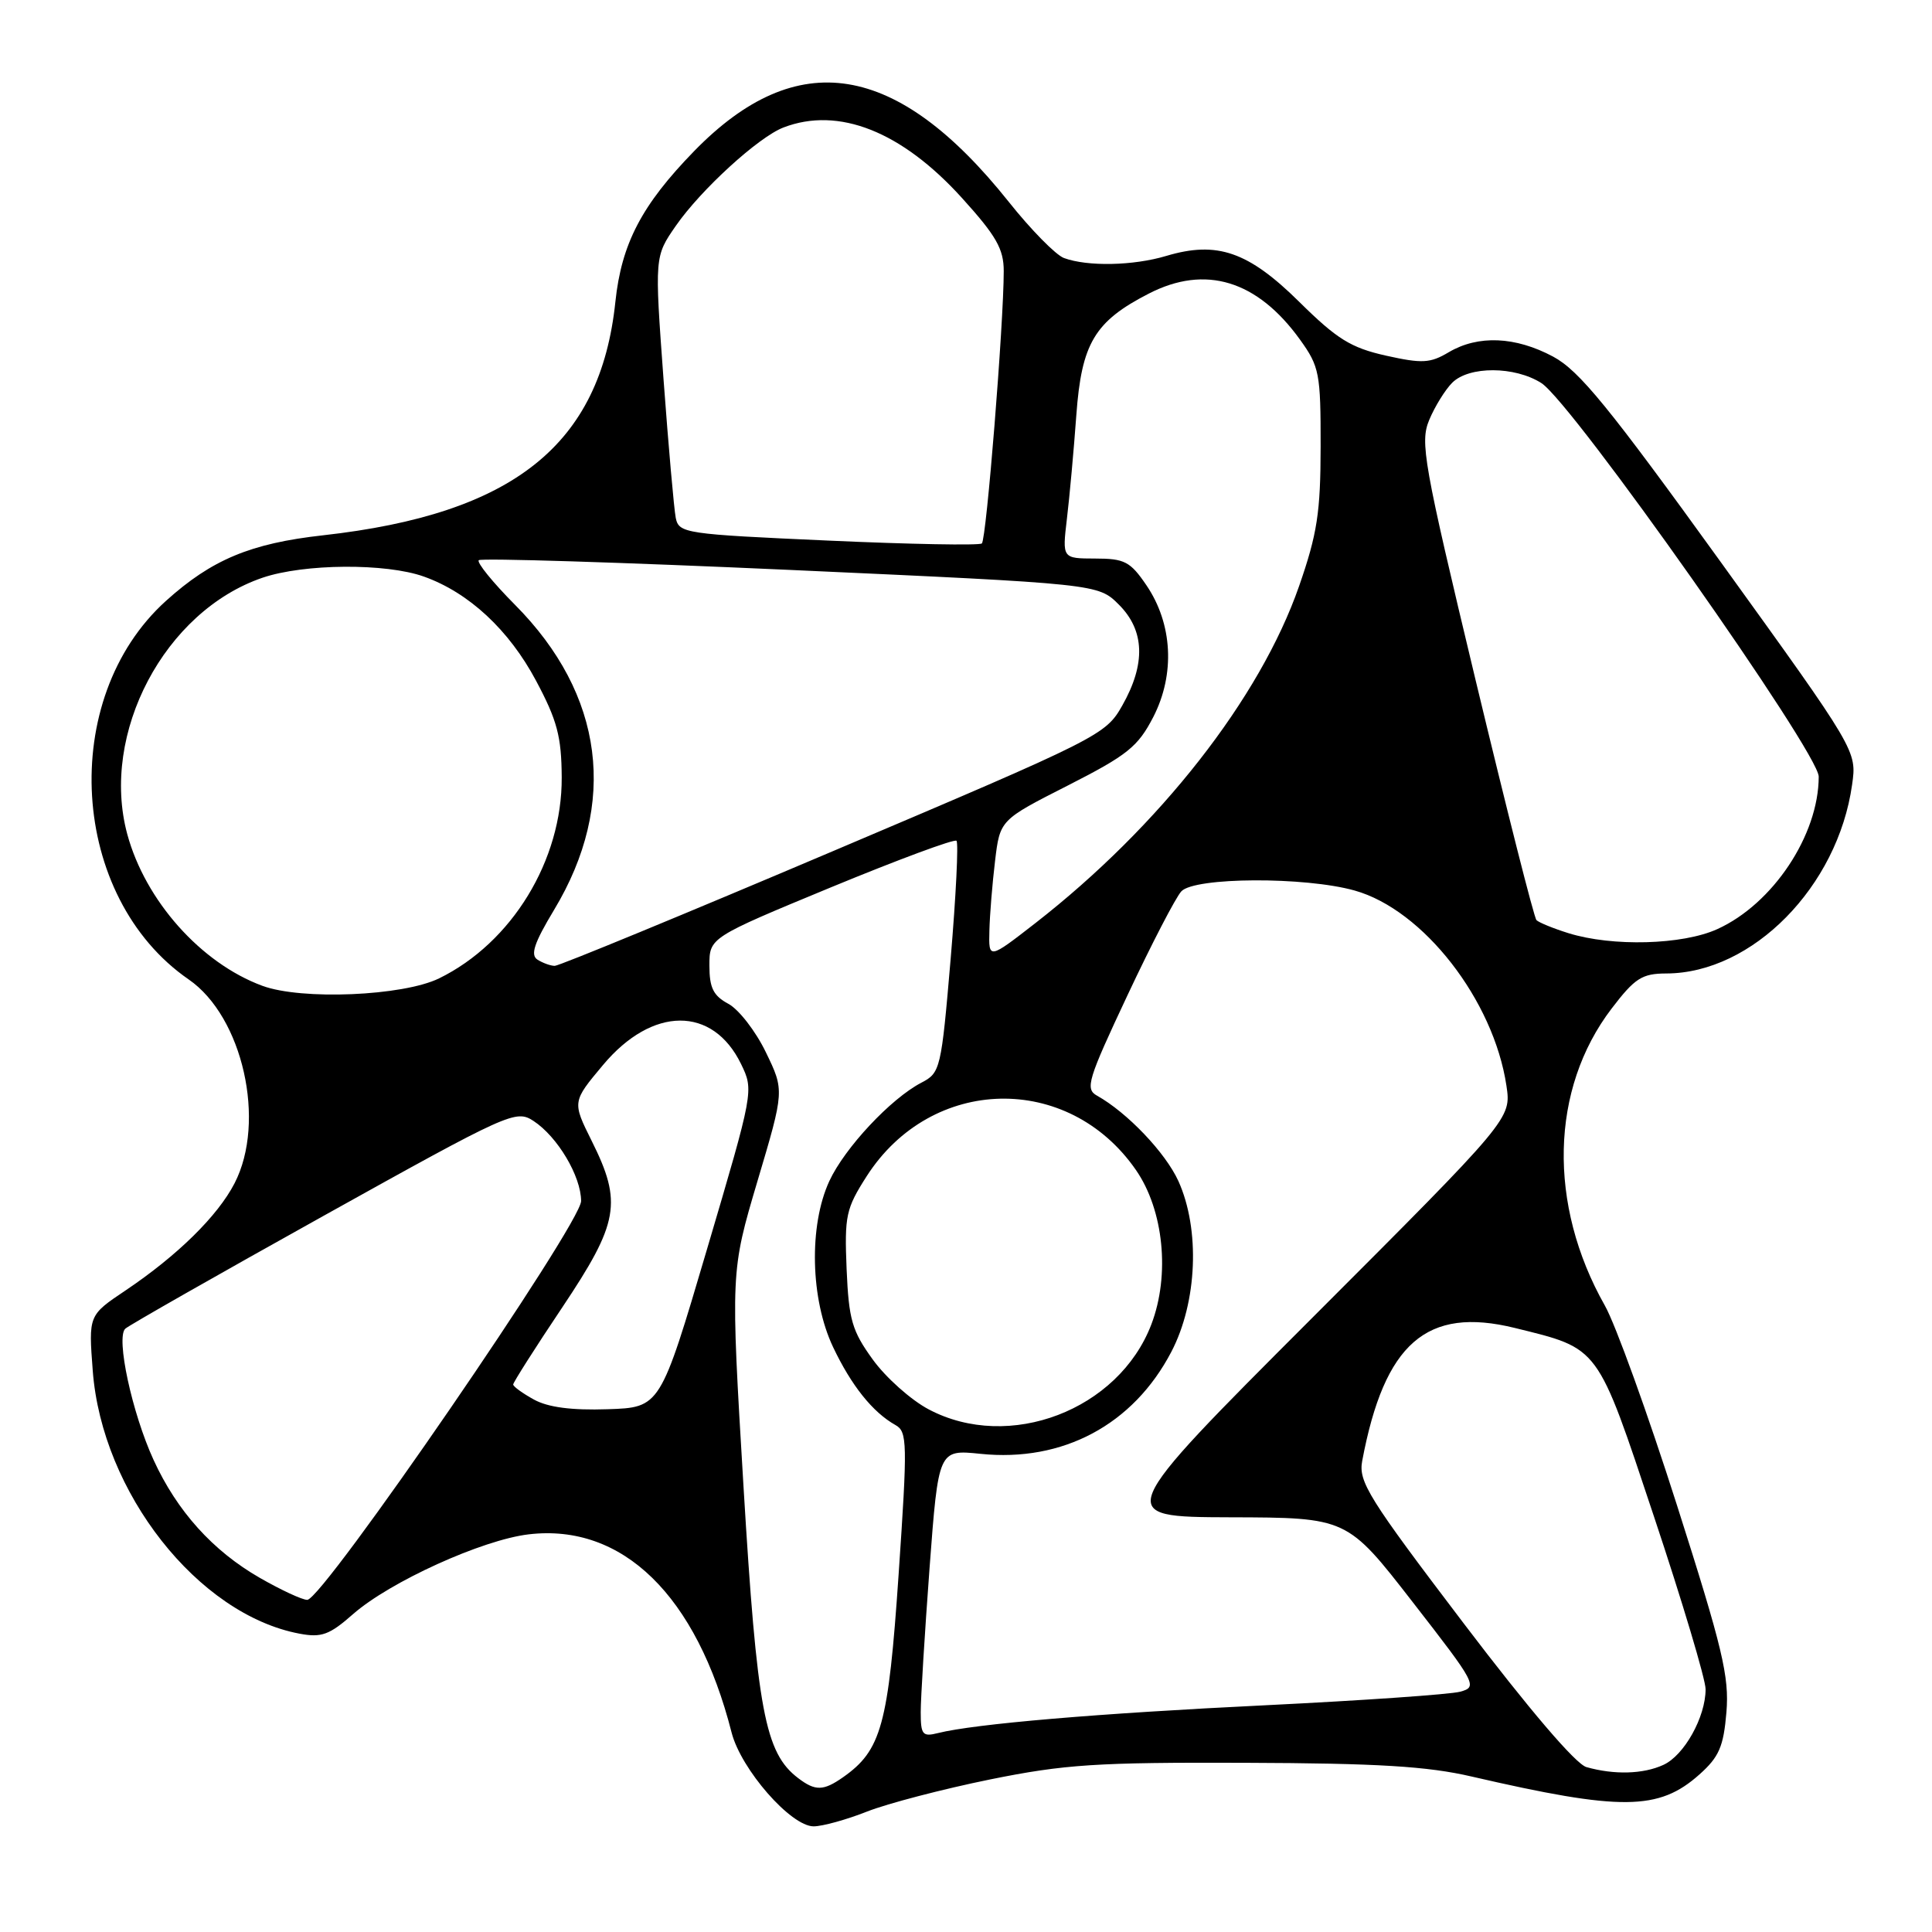 <?xml version="1.0" encoding="UTF-8" standalone="no"?>
<!DOCTYPE svg PUBLIC "-//W3C//DTD SVG 1.1//EN" "http://www.w3.org/Graphics/SVG/1.1/DTD/svg11.dtd" >
<svg xmlns="http://www.w3.org/2000/svg" xmlns:xlink="http://www.w3.org/1999/xlink" version="1.1" viewBox="0 0 256 256">
 <g >
 <path fill="currentColor"
d=" M 114.89 240.04 C 117.61 238.97 124.94 237.06 131.17 235.79 C 141.10 233.78 145.29 233.51 165.00 233.58 C 182.59 233.64 189.14 234.04 195.00 235.40 C 214.83 239.98 219.80 239.94 225.20 235.11 C 227.79 232.80 228.38 231.42 228.76 226.88 C 229.15 222.16 228.26 218.42 222.21 199.46 C 218.36 187.38 214.06 175.47 212.65 172.99 C 205.07 159.60 205.42 144.29 213.54 133.65 C 216.63 129.60 217.57 129.00 220.80 128.99 C 232.21 128.96 243.51 117.48 245.41 103.99 C 246.05 99.49 246.05 99.49 228.02 74.49 C 213.18 53.92 209.25 49.10 205.79 47.25 C 200.79 44.58 195.87 44.37 191.97 46.67 C 189.50 48.14 188.44 48.19 183.63 47.12 C 179.00 46.08 177.16 44.94 172.17 40.01 C 165.41 33.33 161.27 31.90 154.54 33.91 C 150.16 35.22 144.11 35.34 140.98 34.19 C 139.90 33.79 136.60 30.44 133.66 26.74 C 118.84 8.15 105.62 6.02 91.98 20.02 C 85.03 27.16 82.35 32.28 81.54 40.00 C 79.55 58.93 68.05 68.11 42.81 70.93 C 33.20 72.00 28.05 74.15 21.98 79.63 C 7.64 92.59 9.23 118.90 25.00 129.78 C 32.17 134.72 35.30 148.62 31.08 156.79 C 28.85 161.12 23.51 166.37 16.62 171.00 C 11.73 174.28 11.73 174.28 12.29 181.63 C 13.51 197.75 26.25 213.95 39.69 216.47 C 42.60 217.02 43.66 216.63 46.78 213.88 C 51.67 209.59 63.89 204.04 70.04 203.31 C 82.50 201.83 92.31 211.41 96.94 229.57 C 98.19 234.45 104.79 242.00 107.81 242.00 C 108.97 242.00 112.16 241.12 114.89 240.04 Z  M 105.76 235.61 C 101.36 232.27 100.31 226.70 98.52 197.00 C 96.81 168.50 96.81 168.50 100.37 156.50 C 103.94 144.50 103.94 144.50 101.48 139.43 C 100.13 136.63 97.89 133.75 96.51 133.01 C 94.52 131.94 94.00 130.89 94.00 127.95 C 94.00 124.24 94.00 124.24 110.12 117.57 C 118.99 113.91 126.47 111.13 126.74 111.41 C 127.02 111.69 126.67 118.71 125.97 127.01 C 124.72 141.68 124.61 142.15 122.09 143.46 C 118.03 145.57 111.92 152.11 109.89 156.50 C 107.16 162.41 107.38 172.16 110.39 178.50 C 112.81 183.60 115.64 187.14 118.66 188.83 C 120.23 189.71 120.26 191.16 119.07 208.64 C 117.71 228.59 116.79 231.93 111.70 235.50 C 109.10 237.32 108.03 237.34 105.76 235.61 Z  M 210.21 234.15 C 208.79 233.75 202.61 226.51 193.92 215.07 C 181.32 198.49 179.98 196.34 180.50 193.57 C 183.44 177.96 189.04 173.09 200.72 175.96 C 212.01 178.75 211.56 178.13 219.17 200.98 C 222.93 212.25 226.00 222.53 226.00 223.83 C 226.00 227.52 223.16 232.61 220.40 233.86 C 217.72 235.09 213.89 235.19 210.21 234.15 Z  M 122.00 226.86 C 122.00 225.01 122.53 216.43 123.17 207.78 C 124.35 192.07 124.35 192.07 129.92 192.64 C 140.83 193.77 150.16 188.79 155.21 179.12 C 158.65 172.53 159.04 162.89 156.14 156.49 C 154.43 152.74 149.37 147.42 145.36 145.18 C 143.76 144.29 144.12 143.10 149.41 131.85 C 152.60 125.06 155.81 118.87 156.54 118.10 C 158.33 116.22 172.90 116.15 179.50 118.00 C 188.59 120.55 197.91 132.52 199.61 143.86 C 200.26 148.23 200.26 148.23 173.89 174.61 C 147.51 201.00 147.51 201.00 163.01 201.05 C 178.50 201.09 178.50 201.09 187.20 212.30 C 195.61 223.12 195.83 223.52 193.48 224.16 C 192.14 224.52 180.58 225.32 167.78 225.95 C 145.45 227.03 129.17 228.42 124.29 229.64 C 122.24 230.16 122.00 229.86 122.00 226.86 Z  M 34.42 209.07 C 28.20 205.50 23.46 200.24 20.35 193.45 C 17.49 187.22 15.34 177.23 16.60 176.06 C 17.10 175.60 28.93 168.87 42.90 161.09 C 67.51 147.39 68.36 147.01 70.69 148.53 C 73.88 150.62 76.99 155.86 77.00 159.14 C 77.00 162.14 42.76 212.01 40.71 211.99 C 40.04 211.99 37.21 210.67 34.42 209.07 Z  M 123.06 186.75 C 120.71 185.51 117.38 182.54 115.65 180.15 C 112.89 176.34 112.47 174.88 112.18 168.16 C 111.89 161.08 112.09 160.15 114.85 155.84 C 123.41 142.51 141.55 142.09 150.51 155.02 C 154.20 160.34 155.06 168.94 152.56 175.49 C 148.22 186.85 133.72 192.39 123.06 186.75 Z  M 70.75 185.45 C 69.24 184.62 68.00 183.72 68.00 183.45 C 68.00 183.18 70.92 178.58 74.50 173.24 C 82.00 162.02 82.48 159.35 78.41 151.19 C 75.82 145.99 75.82 145.99 79.91 141.11 C 86.43 133.32 94.45 133.27 98.20 141.00 C 99.89 144.49 99.87 144.58 93.69 165.50 C 87.49 186.50 87.49 186.50 80.50 186.73 C 75.75 186.89 72.62 186.48 70.75 185.45 Z  M 34.75 130.62 C 26.61 127.61 19.25 119.34 16.86 110.52 C 13.26 97.18 21.81 80.98 34.79 76.55 C 40.30 74.68 51.13 74.60 56.17 76.40 C 62.12 78.52 67.44 83.46 71.03 90.20 C 73.83 95.45 74.40 97.59 74.43 103.00 C 74.50 113.99 67.83 124.92 58.18 129.64 C 53.39 131.98 39.95 132.55 34.75 130.62 Z  M 71.22 127.16 C 70.25 126.54 70.77 124.96 73.42 120.56 C 81.91 106.46 80.06 92.03 68.23 80.13 C 65.30 77.18 63.14 74.52 63.44 74.23 C 63.74 73.93 82.33 74.51 104.74 75.52 C 145.50 77.37 145.50 77.37 148.25 80.11 C 151.68 83.53 151.84 87.96 148.71 93.48 C 146.50 97.39 145.78 97.75 110.49 112.73 C 90.71 121.13 74.07 127.99 73.51 127.98 C 72.95 127.98 71.92 127.60 71.22 127.16 Z  M 131.10 123.32 C 131.15 121.22 131.49 117.06 131.85 114.08 C 132.50 108.65 132.50 108.65 141.50 104.08 C 149.41 100.05 150.78 98.95 152.82 95.00 C 155.73 89.33 155.38 82.65 151.90 77.54 C 149.77 74.41 149.01 74.01 145.12 74.01 C 140.75 74.00 140.75 74.00 141.37 68.75 C 141.72 65.86 142.28 59.67 142.62 55.00 C 143.31 45.50 145.04 42.59 152.21 38.91 C 159.72 35.04 166.60 37.14 172.27 45.02 C 174.83 48.58 175.00 49.48 174.99 59.16 C 174.98 67.92 174.54 70.75 172.13 77.68 C 166.96 92.52 153.68 109.48 137.19 122.32 C 131.00 127.13 131.00 127.13 131.10 123.32 Z  M 207.83 123.65 C 205.81 123.02 203.91 122.24 203.59 121.92 C 203.27 121.61 199.65 107.29 195.52 90.10 C 188.60 61.24 188.14 58.61 189.38 55.64 C 190.12 53.87 191.49 51.65 192.43 50.71 C 194.66 48.49 200.71 48.51 204.24 50.76 C 208.33 53.36 241.00 99.72 240.99 102.91 C 240.98 110.66 234.92 119.77 227.56 123.11 C 222.95 125.21 213.64 125.46 207.83 123.65 Z  M 109.74 71.63 C 90.74 70.78 89.96 70.67 89.54 68.62 C 89.31 67.46 88.58 59.19 87.92 50.25 C 86.73 33.99 86.73 33.99 89.56 29.91 C 92.88 25.13 100.50 18.16 103.82 16.89 C 111.11 14.09 119.48 17.40 127.49 26.26 C 132.01 31.25 133.00 32.99 133.00 35.92 C 133.00 42.83 130.70 71.51 130.10 72.01 C 129.77 72.29 120.61 72.12 109.74 71.63 Z "/>
</g>
</svg>